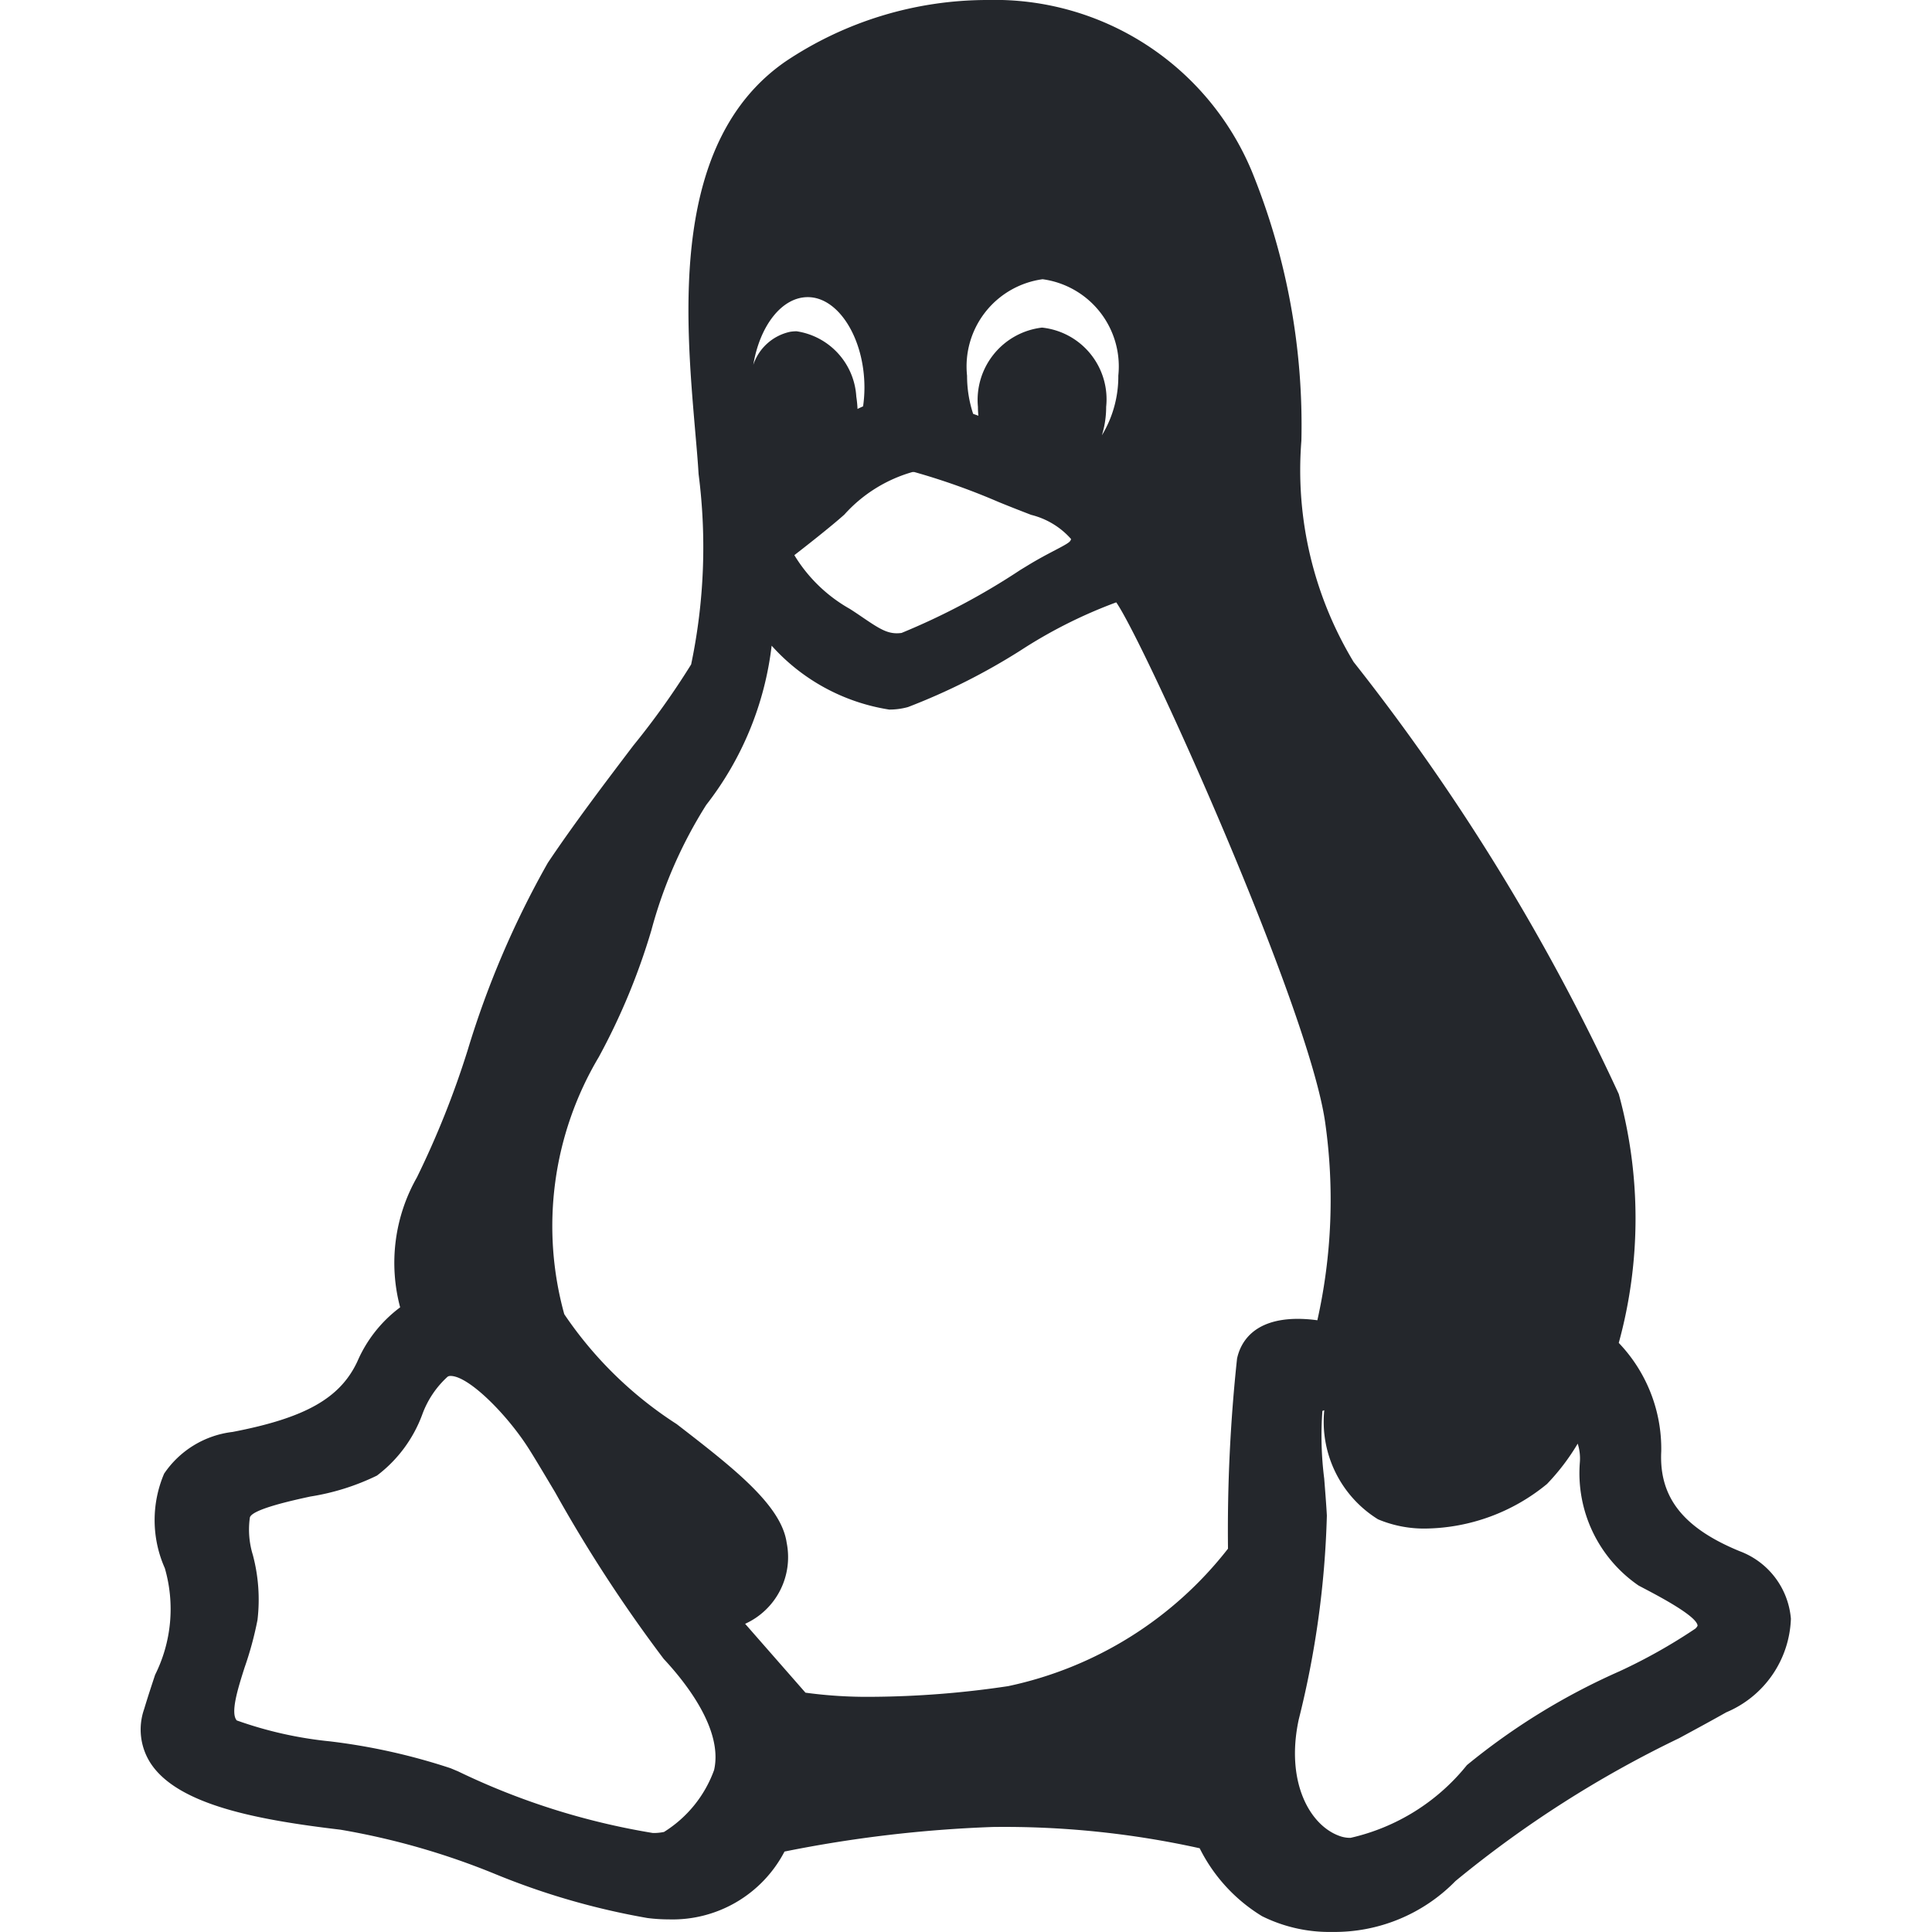<svg xmlns="http://www.w3.org/2000/svg" width="16" height="16" viewBox="0 0 25.517 29.877"><g id="linux" transform="translate(-22.257)"><path id="XMLID_92_" d="M46.982,23.989c-.876-.359-1.251-.835-1.215-1.545a2.369,2.369,0,0,0-.657-1.677,7.268,7.268,0,0,0,0-3.849,33.236,33.236,0,0,0-4.1-6.681,5.736,5.736,0,0,1-.808-3.421,10.4,10.4,0,0,0-.766-4.166A4.308,4.308,0,0,0,35.343,0a5.609,5.609,0,0,0-3.116.949c-1.79,1.235-1.553,3.928-1.4,5.71.021.244.042.475.053.671a8.831,8.831,0,0,1-.115,2.945,12.089,12.089,0,0,1-.893,1.253c-.432.569-.922,1.215-1.324,1.816a14.225,14.225,0,0,0-1.24,2.9,13.9,13.9,0,0,1-.784,1.964,2.674,2.674,0,0,0-.259,2.009,2.064,2.064,0,0,0-.662.838c-.266.568-.806.873-1.93,1.089a1.488,1.488,0,0,0-1.058.645,1.83,1.83,0,0,0,.011,1.462,2.274,2.274,0,0,1-.15,1.648c-.052.157-.111.335-.17.531a.958.958,0,0,0,.1.837c.424.649,1.662.877,2.937,1.028a11.319,11.319,0,0,1,2.4.689,11.262,11.262,0,0,0,2.347.677,2.668,2.668,0,0,0,.332.021,1.953,1.953,0,0,0,1.787-1.049,19.857,19.857,0,0,1,3.22-.38,13.985,13.985,0,0,1,3.2.329,2.575,2.575,0,0,0,.964,1.05,2.34,2.34,0,0,0,1.085.244h0a2.616,2.616,0,0,0,1.907-.787,17.084,17.084,0,0,1,3.458-2.209c.264-.143.512-.277.729-.4a1.631,1.631,0,0,0,1-1.447A1.223,1.223,0,0,0,46.982,23.989Zm-14.74-.133c-.083-.584-.834-1.163-1.7-1.833a6.026,6.026,0,0,1-1.739-1.7,5.113,5.113,0,0,1,.534-3.977,10.1,10.1,0,0,0,.813-1.96,7.045,7.045,0,0,1,.848-1.938A4.945,4.945,0,0,0,32.01,9.985a3.079,3.079,0,0,0,1.817.988,1.071,1.071,0,0,0,.292-.039,9.815,9.815,0,0,0,1.741-.876,7.435,7.435,0,0,1,1.479-.743c.436.626,2.971,6.236,3.23,8.037a8.517,8.517,0,0,1-.12,3.065,2.255,2.255,0,0,0-.3-.022c-.706,0-.893.385-.942.615a24.919,24.919,0,0,0-.14,2.939,5.841,5.841,0,0,1-3.4,2.126,14.719,14.719,0,0,1-2.1.165,7.079,7.079,0,0,1-1.034-.064L31.6,25.111A1.132,1.132,0,0,0,32.242,23.856ZM33.424,6.284q-.044.019-.086.04a1.734,1.734,0,0,0-.019-.191,1.086,1.086,0,0,0-.923-1.01.652.652,0,0,0-.1.008.772.772,0,0,0-.57.511c.1-.6.438-1.047.843-1.047.475,0,.876.64.876,1.4A2.068,2.068,0,0,1,33.424,6.284Zm3.692.451a1.483,1.483,0,0,0,.067-.444,1.115,1.115,0,0,0-.992-1.225A1.127,1.127,0,0,0,35.2,6.291q0,.069.007.138L35.126,6.4a1.873,1.873,0,0,1-.094-.589A1.361,1.361,0,0,1,36.2,4.318a1.361,1.361,0,0,1,1.171,1.49A1.754,1.754,0,0,1,37.115,6.735Zm-.476,1.6c-.009.042-.029.06-.248.174-.11.058-.248.129-.42.234l-.115.07a10.651,10.651,0,0,1-1.838.975c-.2.027-.323-.051-.6-.239-.063-.043-.129-.088-.2-.133a2.354,2.354,0,0,1-.858-.831c.163-.126.567-.442.774-.628A2.237,2.237,0,0,1,34.186,7.3a.166.166,0,0,1,.031,0,10.469,10.469,0,0,1,1.3.462c.2.082.382.152.506.2A1.212,1.212,0,0,1,36.639,8.334Zm3.521,18.256a14.506,14.506,0,0,0,.435-3.154c-.01-.182-.026-.379-.041-.571a5.247,5.247,0,0,1-.028-1.047l.029-.011a1.776,1.776,0,0,0,.831,1.687,1.837,1.837,0,0,0,.738.143A3.015,3.015,0,0,0,44,22.949a3.408,3.408,0,0,0,.475-.624.753.753,0,0,1,.033.294,2.108,2.108,0,0,0,.908,1.9l.091.048c.222.117.812.426.822.573a.131.131,0,0,1-.038.048,8.517,8.517,0,0,1-1.171.658,10.236,10.236,0,0,0-2.358,1.45,3.222,3.222,0,0,1-1.8,1.125.473.473,0,0,1-.143-.02C40.341,28.252,39.951,27.567,40.161,26.591ZM23.987,24.046a1.329,1.329,0,0,1-.046-.578c.03-.128.663-.266.934-.325a3.64,3.64,0,0,0,1.031-.324,2.091,2.091,0,0,0,.7-.942A1.464,1.464,0,0,1,27,21.289a.083.083,0,0,1,.045-.011c.277,0,.858.582,1.193,1.1.085.131.242.395.424.7a22.355,22.355,0,0,0,1.679,2.576c.351.376.919,1.1.779,1.718a1.882,1.882,0,0,1-.775.958.794.794,0,0,1-.172.016,11.015,11.015,0,0,1-3.012-.953l-.117-.049a9.549,9.549,0,0,0-1.863-.415,6.086,6.086,0,0,1-1.443-.324c-.1-.115.016-.488.121-.817a5.3,5.3,0,0,0,.2-.737A2.682,2.682,0,0,0,23.987,24.046Z" fill="#24272c"/></g></svg>

